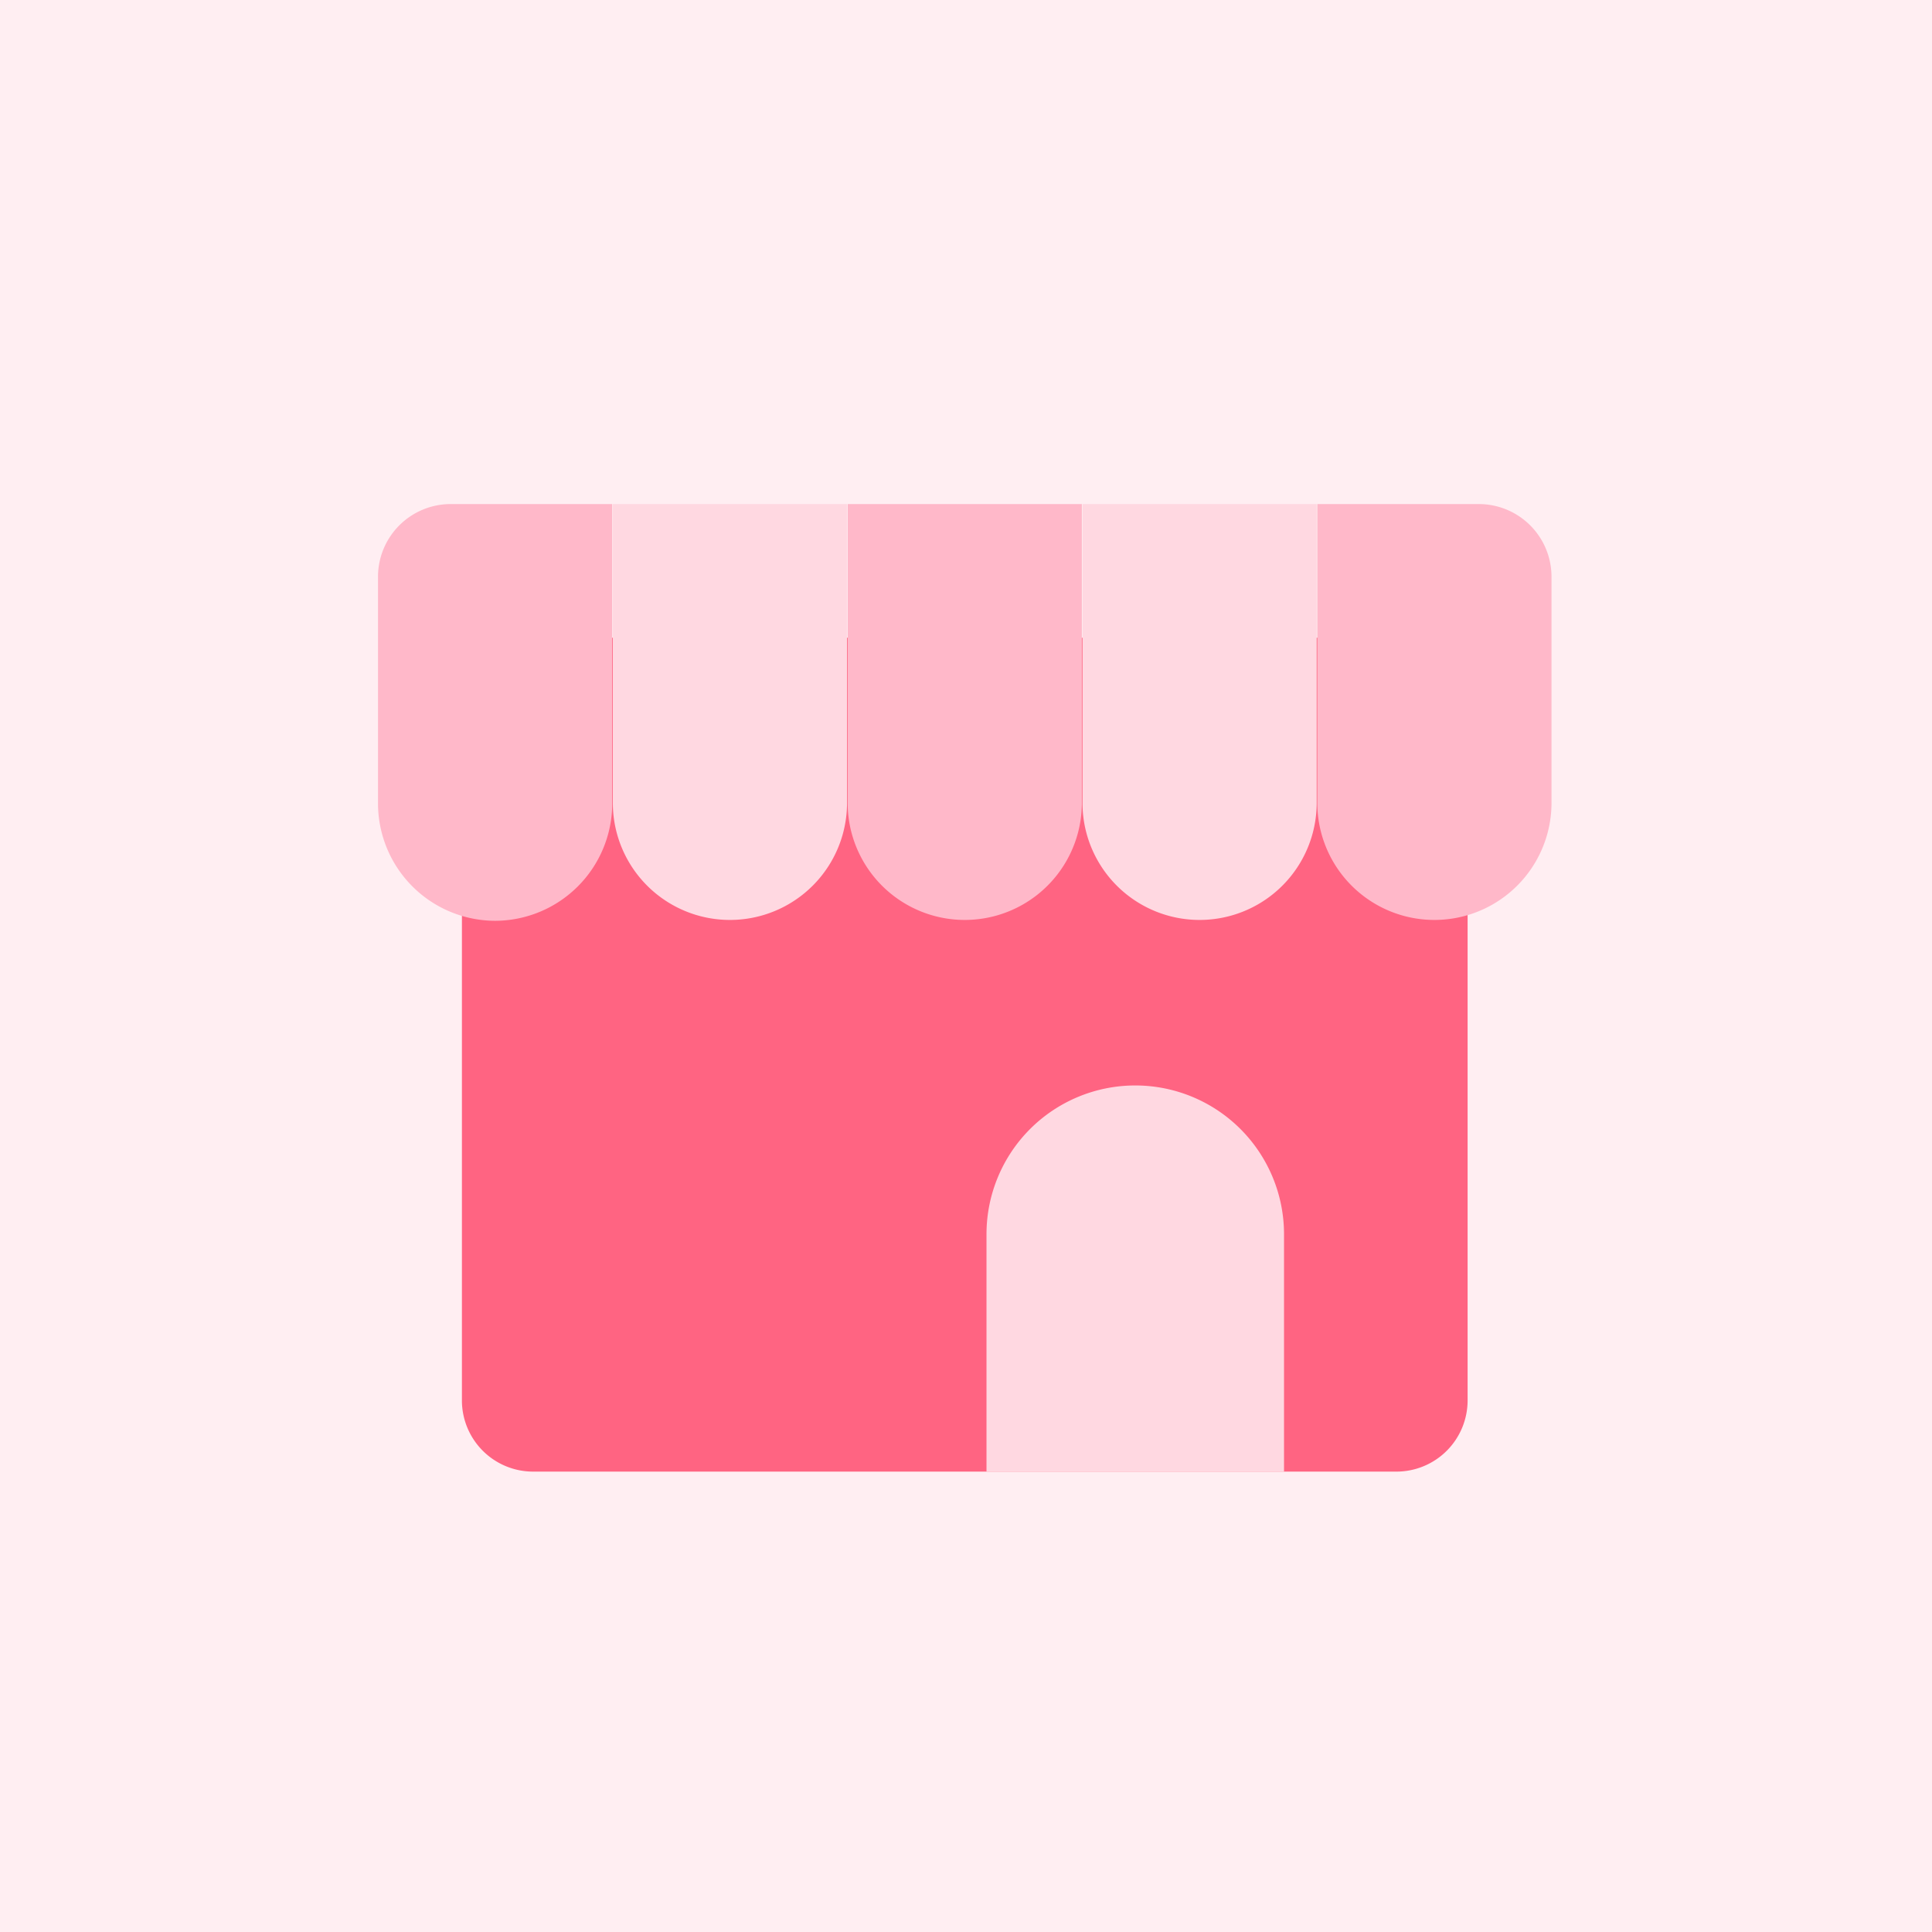 <svg xmlns="http://www.w3.org/2000/svg" xmlns:xlink="http://www.w3.org/1999/xlink" width="300" height="300" viewBox="0 0 300 300">
  <defs>
    <clipPath id="clip-path">
      <rect id="사각형_16981" data-name="사각형 16981" width="182.219" height="150.239" fill="none"/>
    </clipPath>
  </defs>
  <g id="no_imge_shop" transform="translate(-861 -4120)">
    <rect id="사각형_16980" data-name="사각형 16980" width="300" height="300" transform="translate(861 4120)" fill="#ffeef2"/>
    <g id="그룹_37805" data-name="그룹 37805" transform="translate(919.698 4198.271)">
      <g id="그룹_37804" data-name="그룹 37804" transform="translate(0 0)" clip-path="url(#clip-path)">
        <path id="패스_39189" data-name="패스 39189" d="M163.508,22.757V130.13a11.055,11.055,0,0,1-11.056,11.056H18.4A11.057,11.057,0,0,1,7.345,130.13V22.757A11.057,11.057,0,0,1,18.4,11.7H152.452a11.055,11.055,0,0,1,11.056,11.056" transform="translate(5.683 9.054)" fill="#ff6482"/>
        <path id="패스_39190" data-name="패스 39190" d="M99.471,110.859V74a23.1,23.1,0,0,0-46.2,0v36.863Z" transform="translate(41.214 39.379)" fill="#ffd8e1"/>
        <path id="패스_39191" data-name="패스 39191" d="M0,11.29V46.529A18.236,18.236,0,0,0,18.183,64.711h0A18.236,18.236,0,0,0,36.367,46.529V0H11.29A11.29,11.29,0,0,0,0,11.29" transform="translate(0 0)" fill="#ffb8c9"/>
        <path id="패스_39192" data-name="패스 39192" d="M20.558,0V46.529a18.183,18.183,0,0,0,36.365,0V0Z" transform="translate(15.906 0)" fill="#ffd8e1"/>
        <path id="패스_39193" data-name="패스 39193" d="M41.115,0V46.529a18.183,18.183,0,0,0,36.365,0V0Z" transform="translate(31.812 0)" fill="#ffb8c9"/>
        <path id="패스_39194" data-name="패스 39194" d="M61.673,0V46.529a18.183,18.183,0,0,0,36.365,0V0Z" transform="translate(47.718 0)" fill="#ffd8e1"/>
        <path id="패스_39195" data-name="패스 39195" d="M82.23,0V46.529a18.183,18.183,0,0,0,36.365,0V11.29A11.291,11.291,0,0,0,107.306,0Z" transform="translate(63.624 0)" fill="#ffb8c9"/>
      </g>
    </g>
  </g>
</svg>
